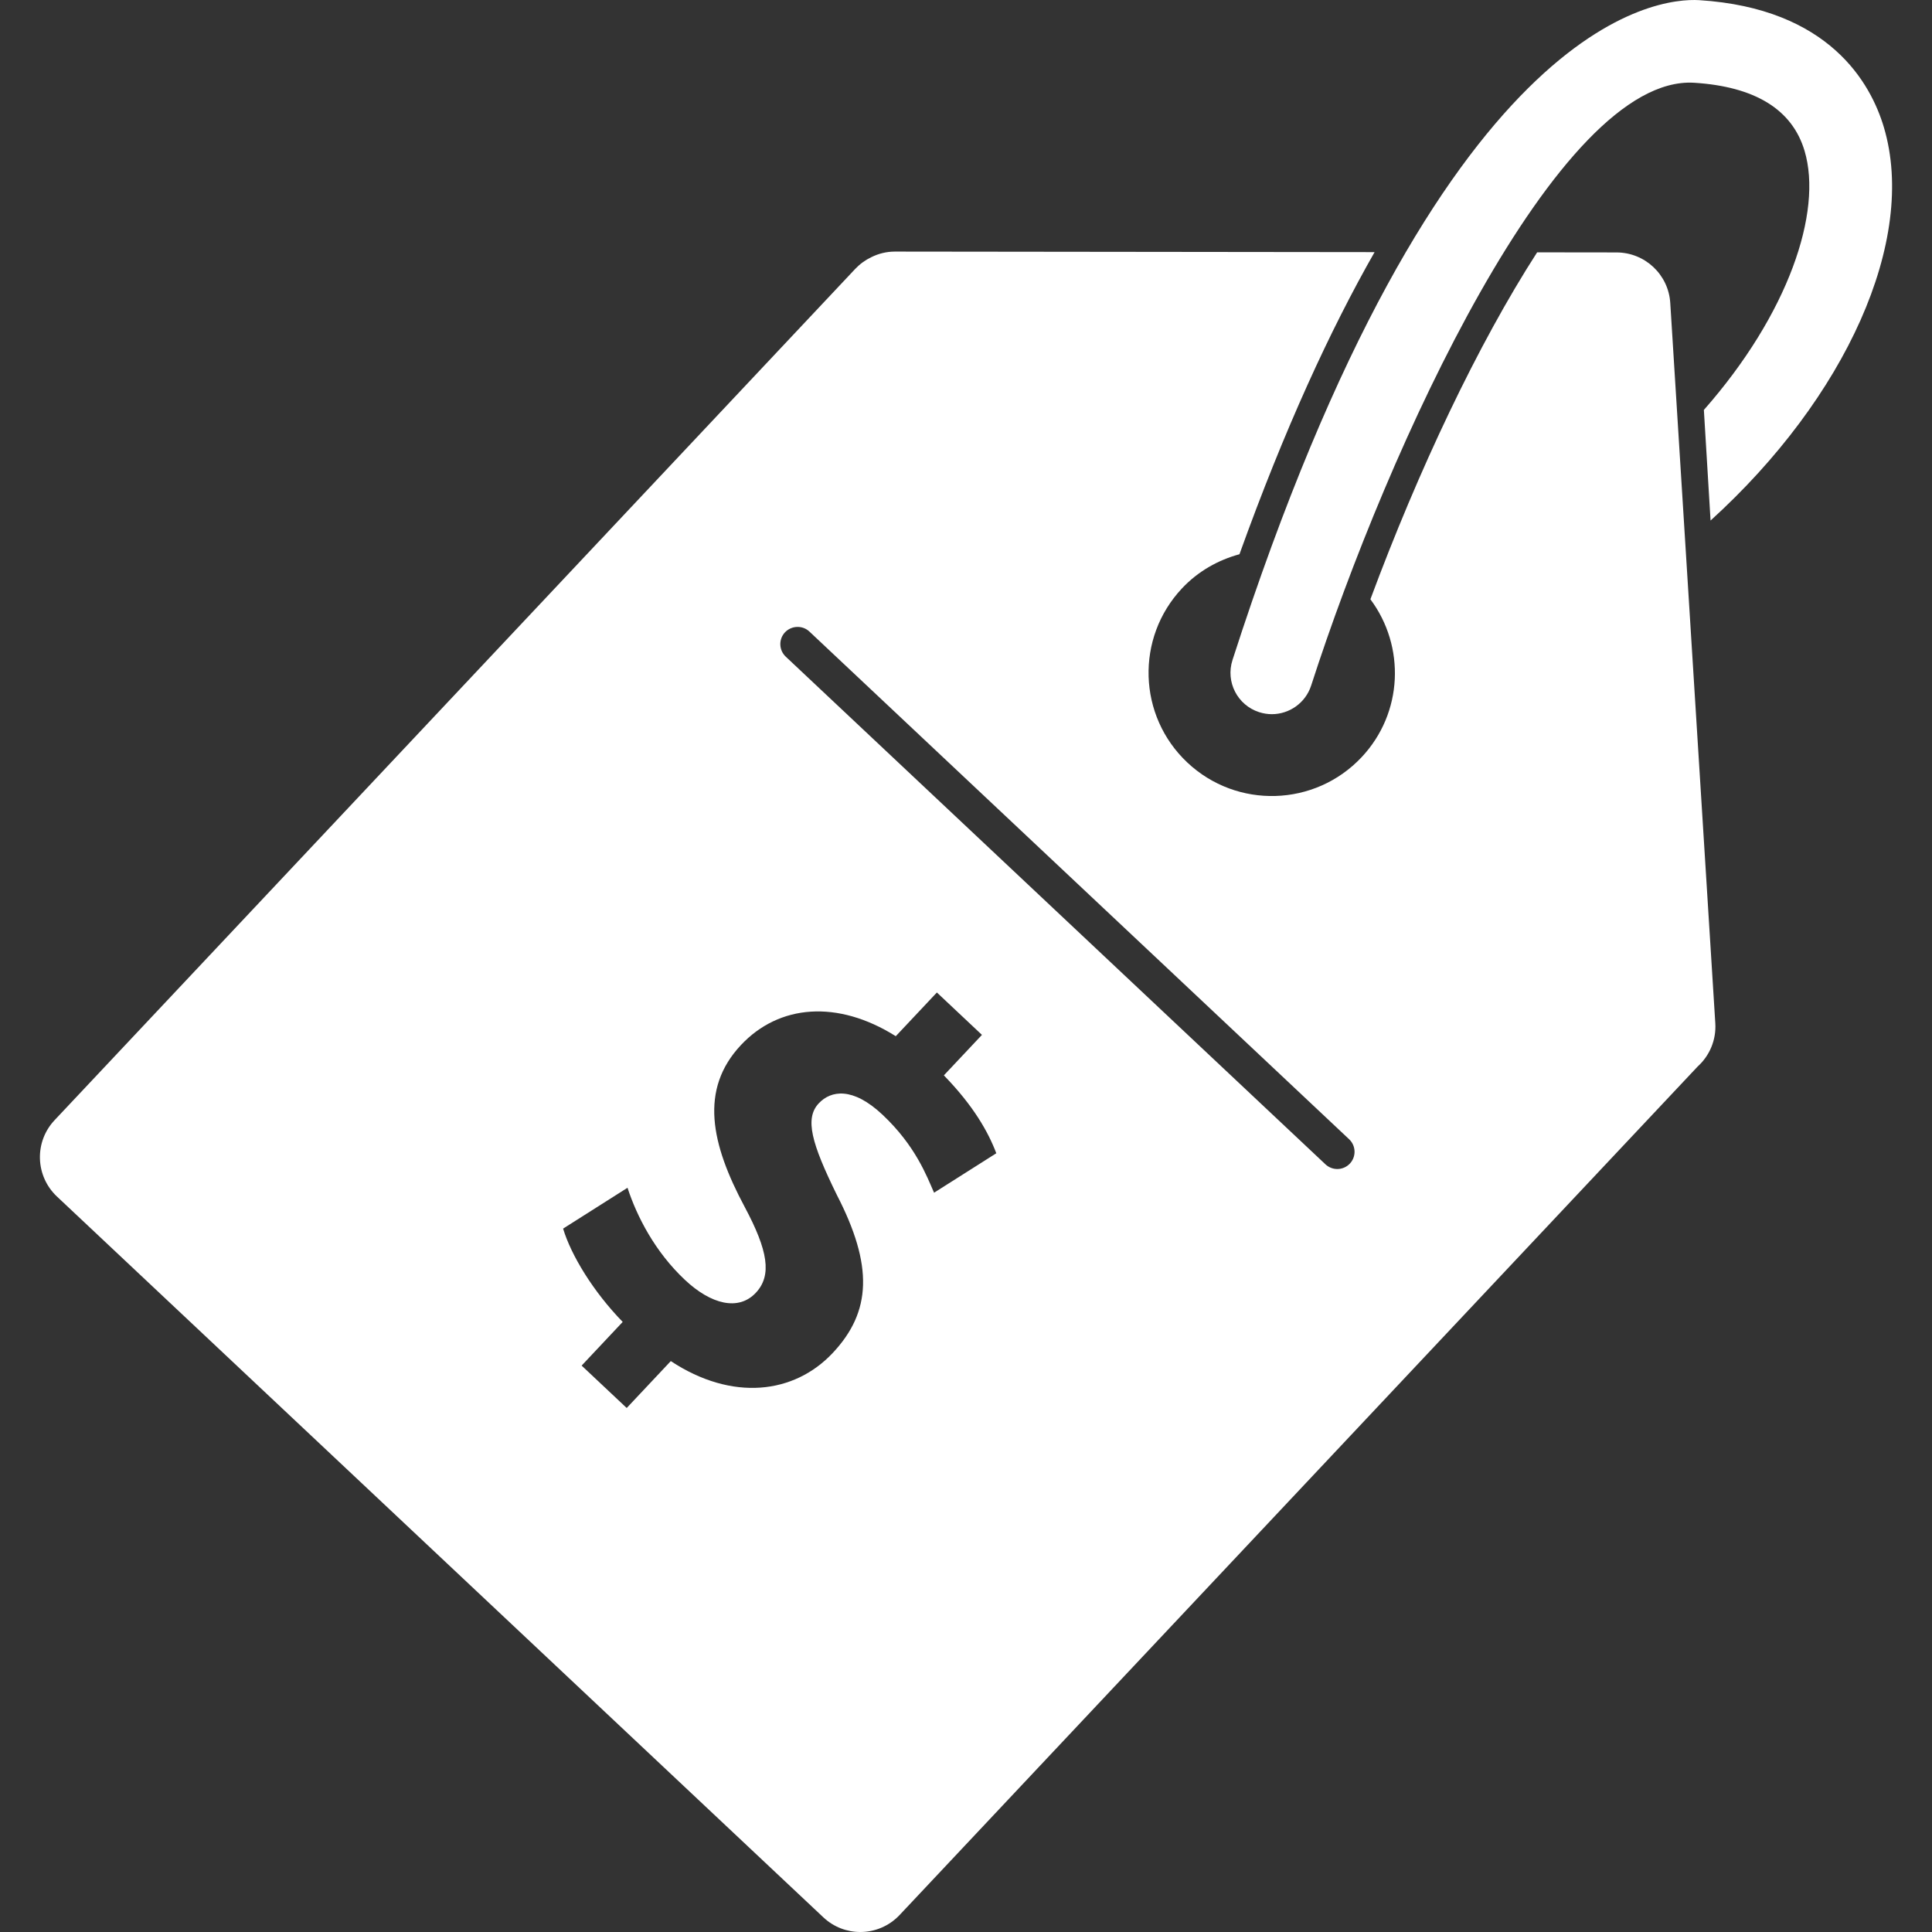 <?xml version="1.0" encoding="iso-8859-1"?>
<!-- Generator: Adobe Illustrator 19.1.0, SVG Export Plug-In . SVG Version: 6.00 Build 0)  -->
<svg xmlns="http://www.w3.org/2000/svg" xmlns:xlink="http://www.w3.org/1999/xlink" version="1.1" id="Capa_1" x="0px" y="0px" viewBox="0 0 118.177 118.177" style="enable-background:new 0 0 118.177 118.177;" xml:space="preserve" width="512px" height="512px">
<rect x="0" y="0" width="118.177" height="118.177" fill="#333333" stroke="none"/>
<g>
	<path d="M103.035,32.413l-0.501-8.011l-0.367-5.87c-0.107-1.735-1.546-3.088-3.286-3.091l-4.857-0.006   c-3.621,5.617-7.265,13.322-10.199,21.222c2.148,2.876,2.006,6.955-0.539,9.661c-2.853,3.033-7.624,3.179-10.657,0.326   c-3.033-2.853-3.179-7.624-0.326-10.657c0.989-1.052,2.215-1.732,3.513-2.085c2.768-7.693,5.562-13.74,8.265-18.48L54.74,15.389   c0,0,0,0-0.003,0c-0.511,0-0.999,0.123-1.436,0.34c-0.365,0.173-0.7,0.415-0.988,0.719L3.335,68.523   c-0.599,0.637-0.92,1.485-0.892,2.361c0.028,0.873,0.398,1.699,1.035,2.3l46.887,44.098c0.637,0.598,1.449,0.895,2.259,0.895   c0.876,0,1.751-0.349,2.402-1.038l48.817-51.902c0.733-0.662,1.145-1.633,1.079-2.652L103.035,32.413z M57.135,72.956   c-0.441-0.998-1.125-2.863-3.15-4.768c-1.829-1.72-3.161-1.488-3.902-0.7c-0.873,0.928-0.443,2.445,1.101,5.594   c2.236,4.331,2.132,7.147-0.251,9.68c-2.355,2.504-6.138,2.973-9.902,0.494l-2.697,2.868l-2.757-2.593l2.512-2.671   c-1.806-1.858-3.158-4.084-3.645-5.708l3.94-2.498c0.573,1.757,1.678,3.909,3.506,5.629c1.603,1.508,3.282,1.922,4.34,0.797   c1.006-1.07,0.742-2.592-0.678-5.253c-2.059-3.844-2.789-7.182-0.223-9.91c2.329-2.476,5.898-2.775,9.464-0.535l2.514-2.673   l2.757,2.593l-2.329,2.476c1.805,1.858,2.704,3.441,3.207,4.765L57.135,72.956z M82.569,71.175   c-0.209,0.22-0.489,0.332-0.769,0.332c-0.258,0-0.519-0.096-0.722-0.285L48.064,40.168c-0.425-0.401-0.445-1.068-0.047-1.491   c0.403-0.42,1.071-0.442,1.491-0.047l33.014,31.054C82.948,70.085,82.967,70.752,82.569,71.175z" fill="#FFFFFF"/>
	<path d="M115.234,7.788c-0.799-2.69-3.332-7.28-11.307-7.779c-2.498-0.143-15.863,1.04-28.539,40.368   c-0.428,1.331,0.302,2.756,1.63,3.184c0.258,0.082,0.519,0.124,0.777,0.124c1.068,0,2.061-0.683,2.407-1.754   c4.686-14.526,15.094-37.342,23.412-36.87c3.739,0.233,6.017,1.636,6.769,4.17c1.111,3.737-0.989,9.974-6.16,15.844l0.409,6.765   C112.899,24.335,117.286,14.693,115.234,7.788z" fill="#FFFFFF"/>
</g>
<g>
</g>
<g>
</g>
<g>
</g>
<g>
</g>
<g>
</g>
<g>
</g>
<g>
</g>
<g>
</g>
<g>
</g>
<g>
</g>
<g>
</g>
<g>
</g>
<g>
</g>
<g>
</g>
<g>
</g>
</svg>
